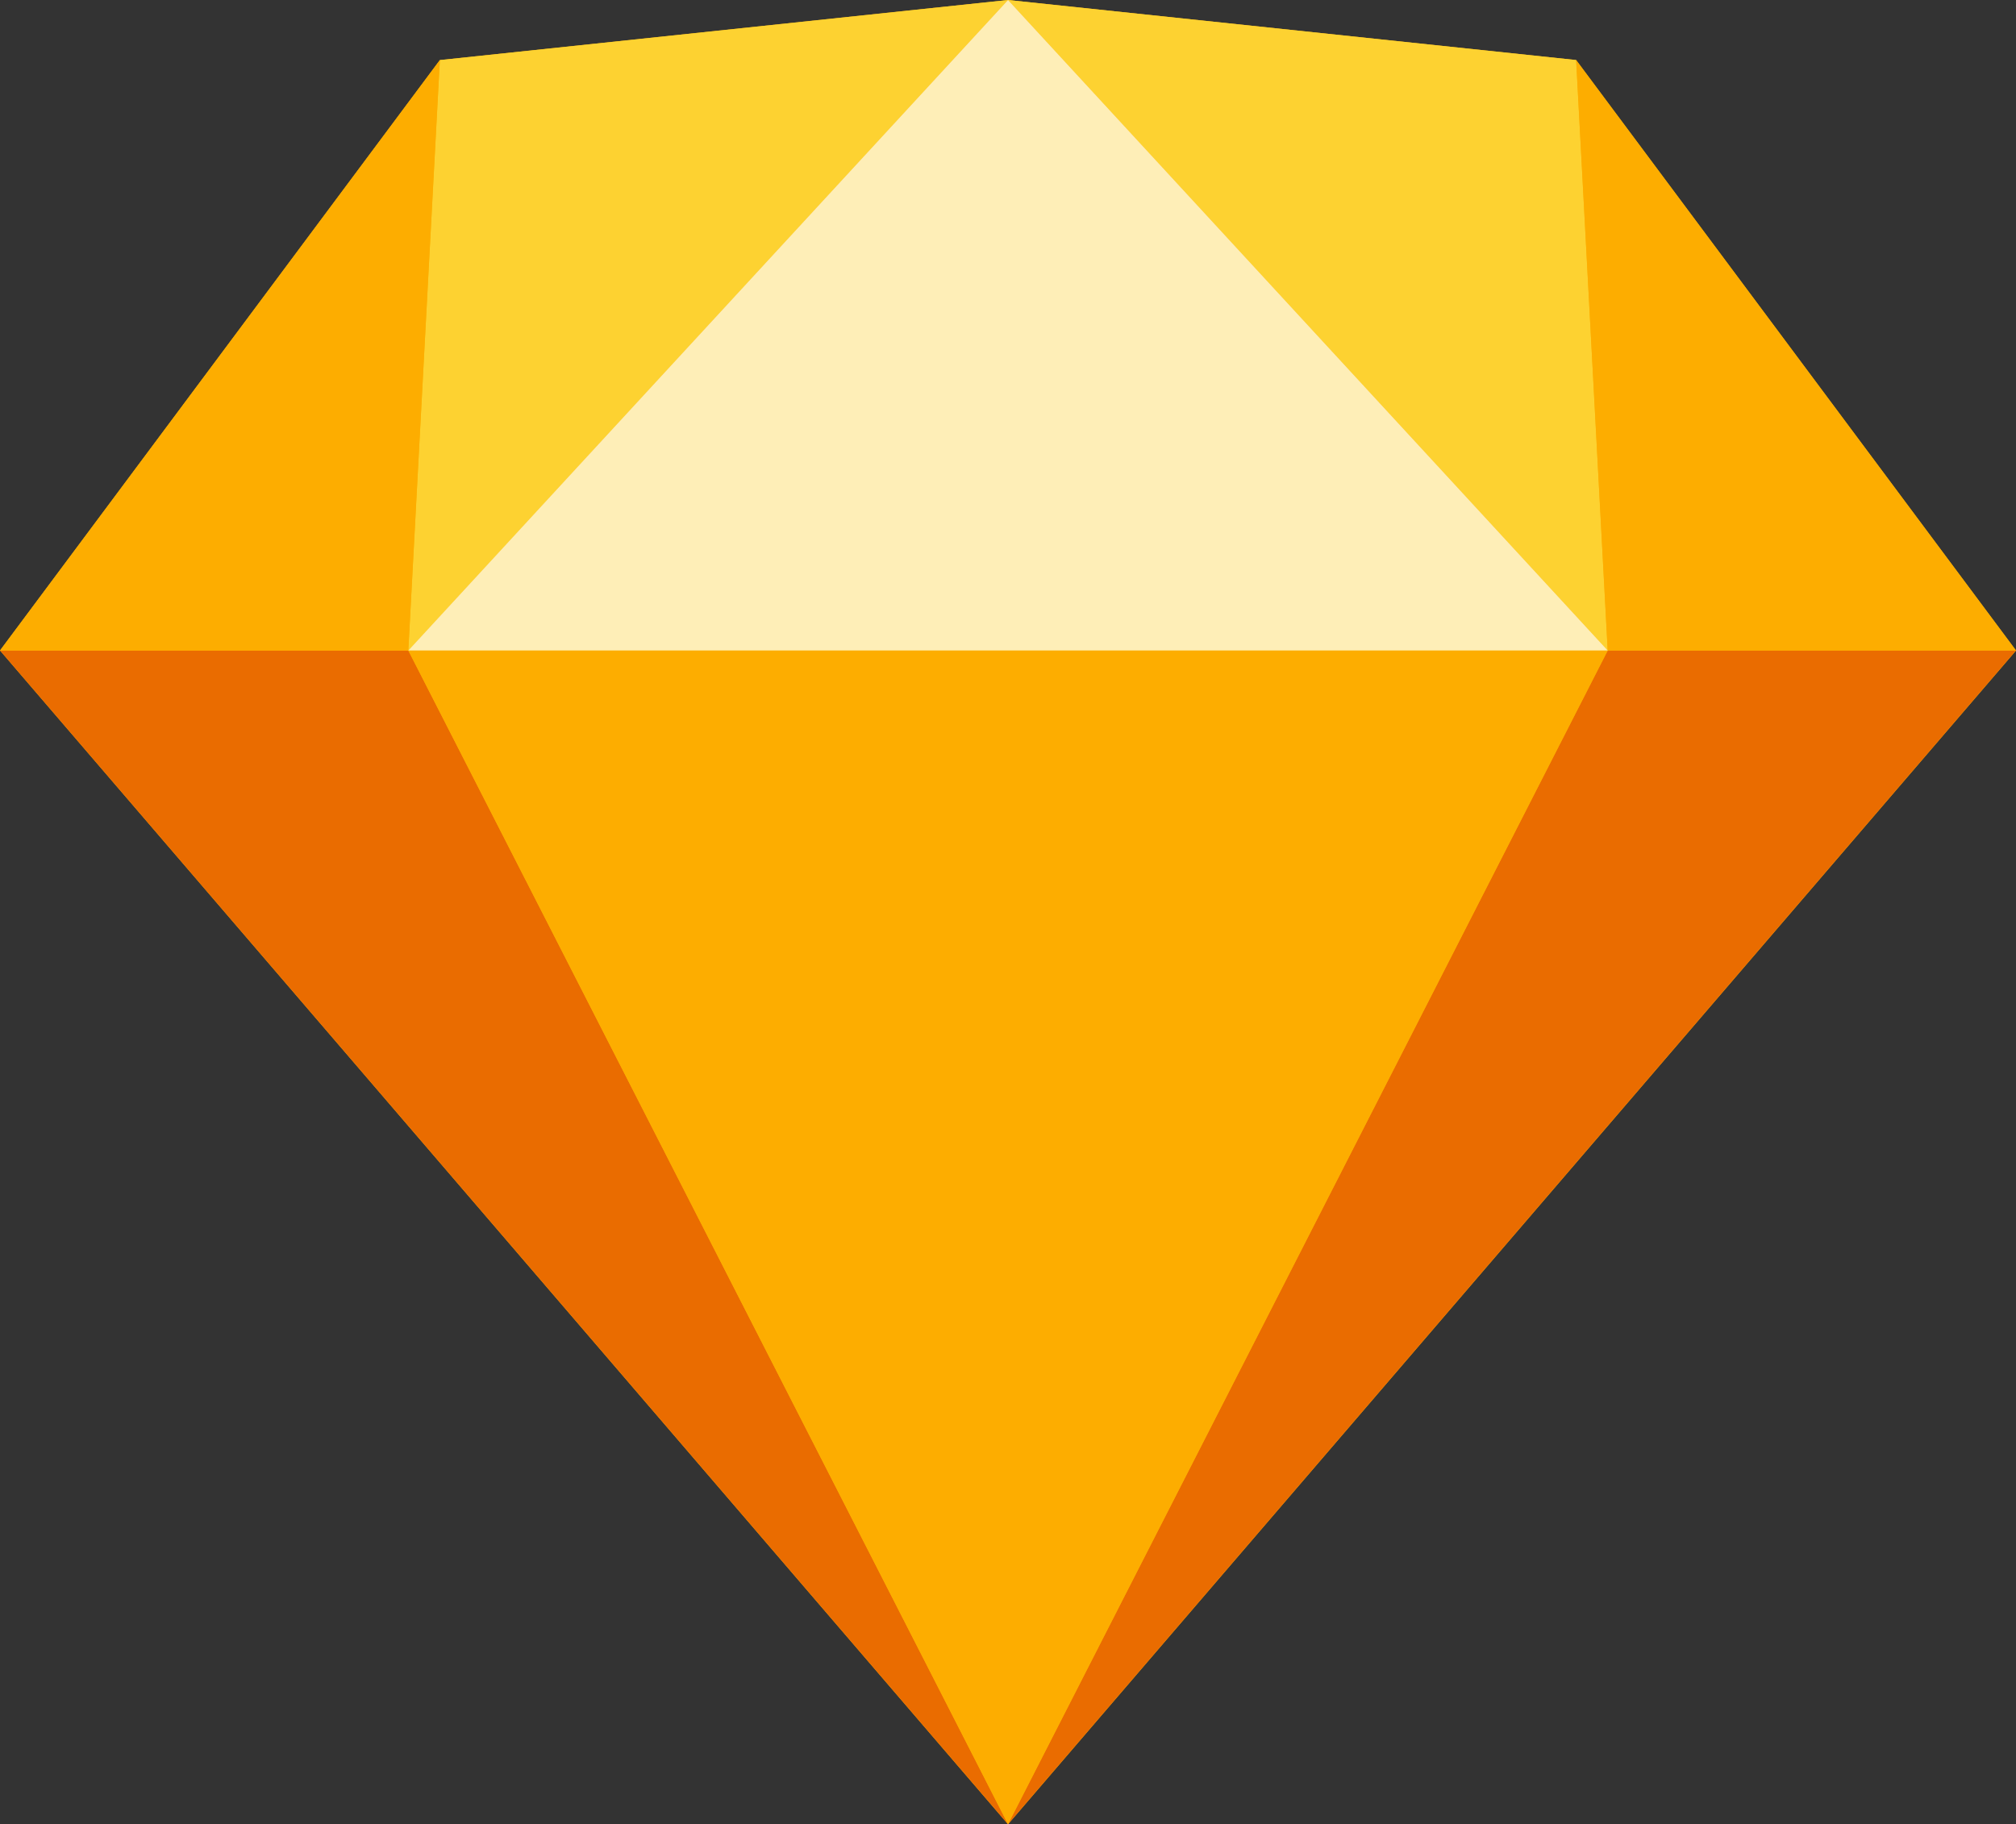 <svg xmlns="http://www.w3.org/2000/svg" width="39.089" height="35.373" viewBox="0 0 39.089 35.373">
  <rect x="0" y="0" width="39.089" height="35.373" fill="#333333" stroke="none"/>
  <g id="sketch-symbol" transform="translate(-59 -85)">
    <path id="Path_138" data-name="Path 138" d="M67.529,86.165,78.545,85l11.016,1.165,8.529,11.449L78.545,120.373,59,97.613Z" fill="#fdb300" fill-rule="evenodd"/>
    <g id="Group_184" data-name="Group 184" transform="translate(59 97.613)">
      <path id="Path_139" data-name="Path 139" d="M7.917,0,19.545,22.759,0,0Z" transform="translate(0 0)" fill="#ea6c00" fill-rule="evenodd"/>
      <path id="Path_140" data-name="Path 140" d="M7.917,22.759,19.545,0,0,22.759Z" transform="translate(39.089 22.759) rotate(180)" fill="#ea6c00" fill-rule="evenodd"/>
      <path id="Path_141" data-name="Path 141" d="M79.634,0H102.89L91.262,22.759Z" transform="translate(-71.717 0)" fill="#fdad00" fill-rule="evenodd"/>
    </g>
    <g id="Group_185" data-name="Group 185" transform="translate(59 85)">
      <path id="Path_142" data-name="Path 142" d="M91.262,0,80.246,1.165l-.612,11.449Z" transform="translate(-71.717)" fill="#fdd231" fill-rule="evenodd"/>
      <path id="Path_143" data-name="Path 143" d="M11.628,12.613.612,11.449,0,0Z" transform="translate(31.173 12.613) rotate(180)" fill="#fdd231" fill-rule="evenodd"/>
      <path id="Path_144" data-name="Path 144" d="M0,0,8.529,11.449,7.917,0Z" transform="translate(39.089 12.613) rotate(180)" fill="#fdad00" fill-rule="evenodd"/>
      <path id="Path_145" data-name="Path 145" d="M0,23.164,8.528,11.715,7.917,23.164Z" transform="translate(0 -10.55)" fill="#fdad00" fill-rule="evenodd"/>
      <path id="Path_146" data-name="Path 146" d="M91.262,0,79.634,12.613H102.89Z" transform="translate(-71.717)" fill="#feeeb7" fill-rule="evenodd"/>
    </g>
  </g>
</svg>
